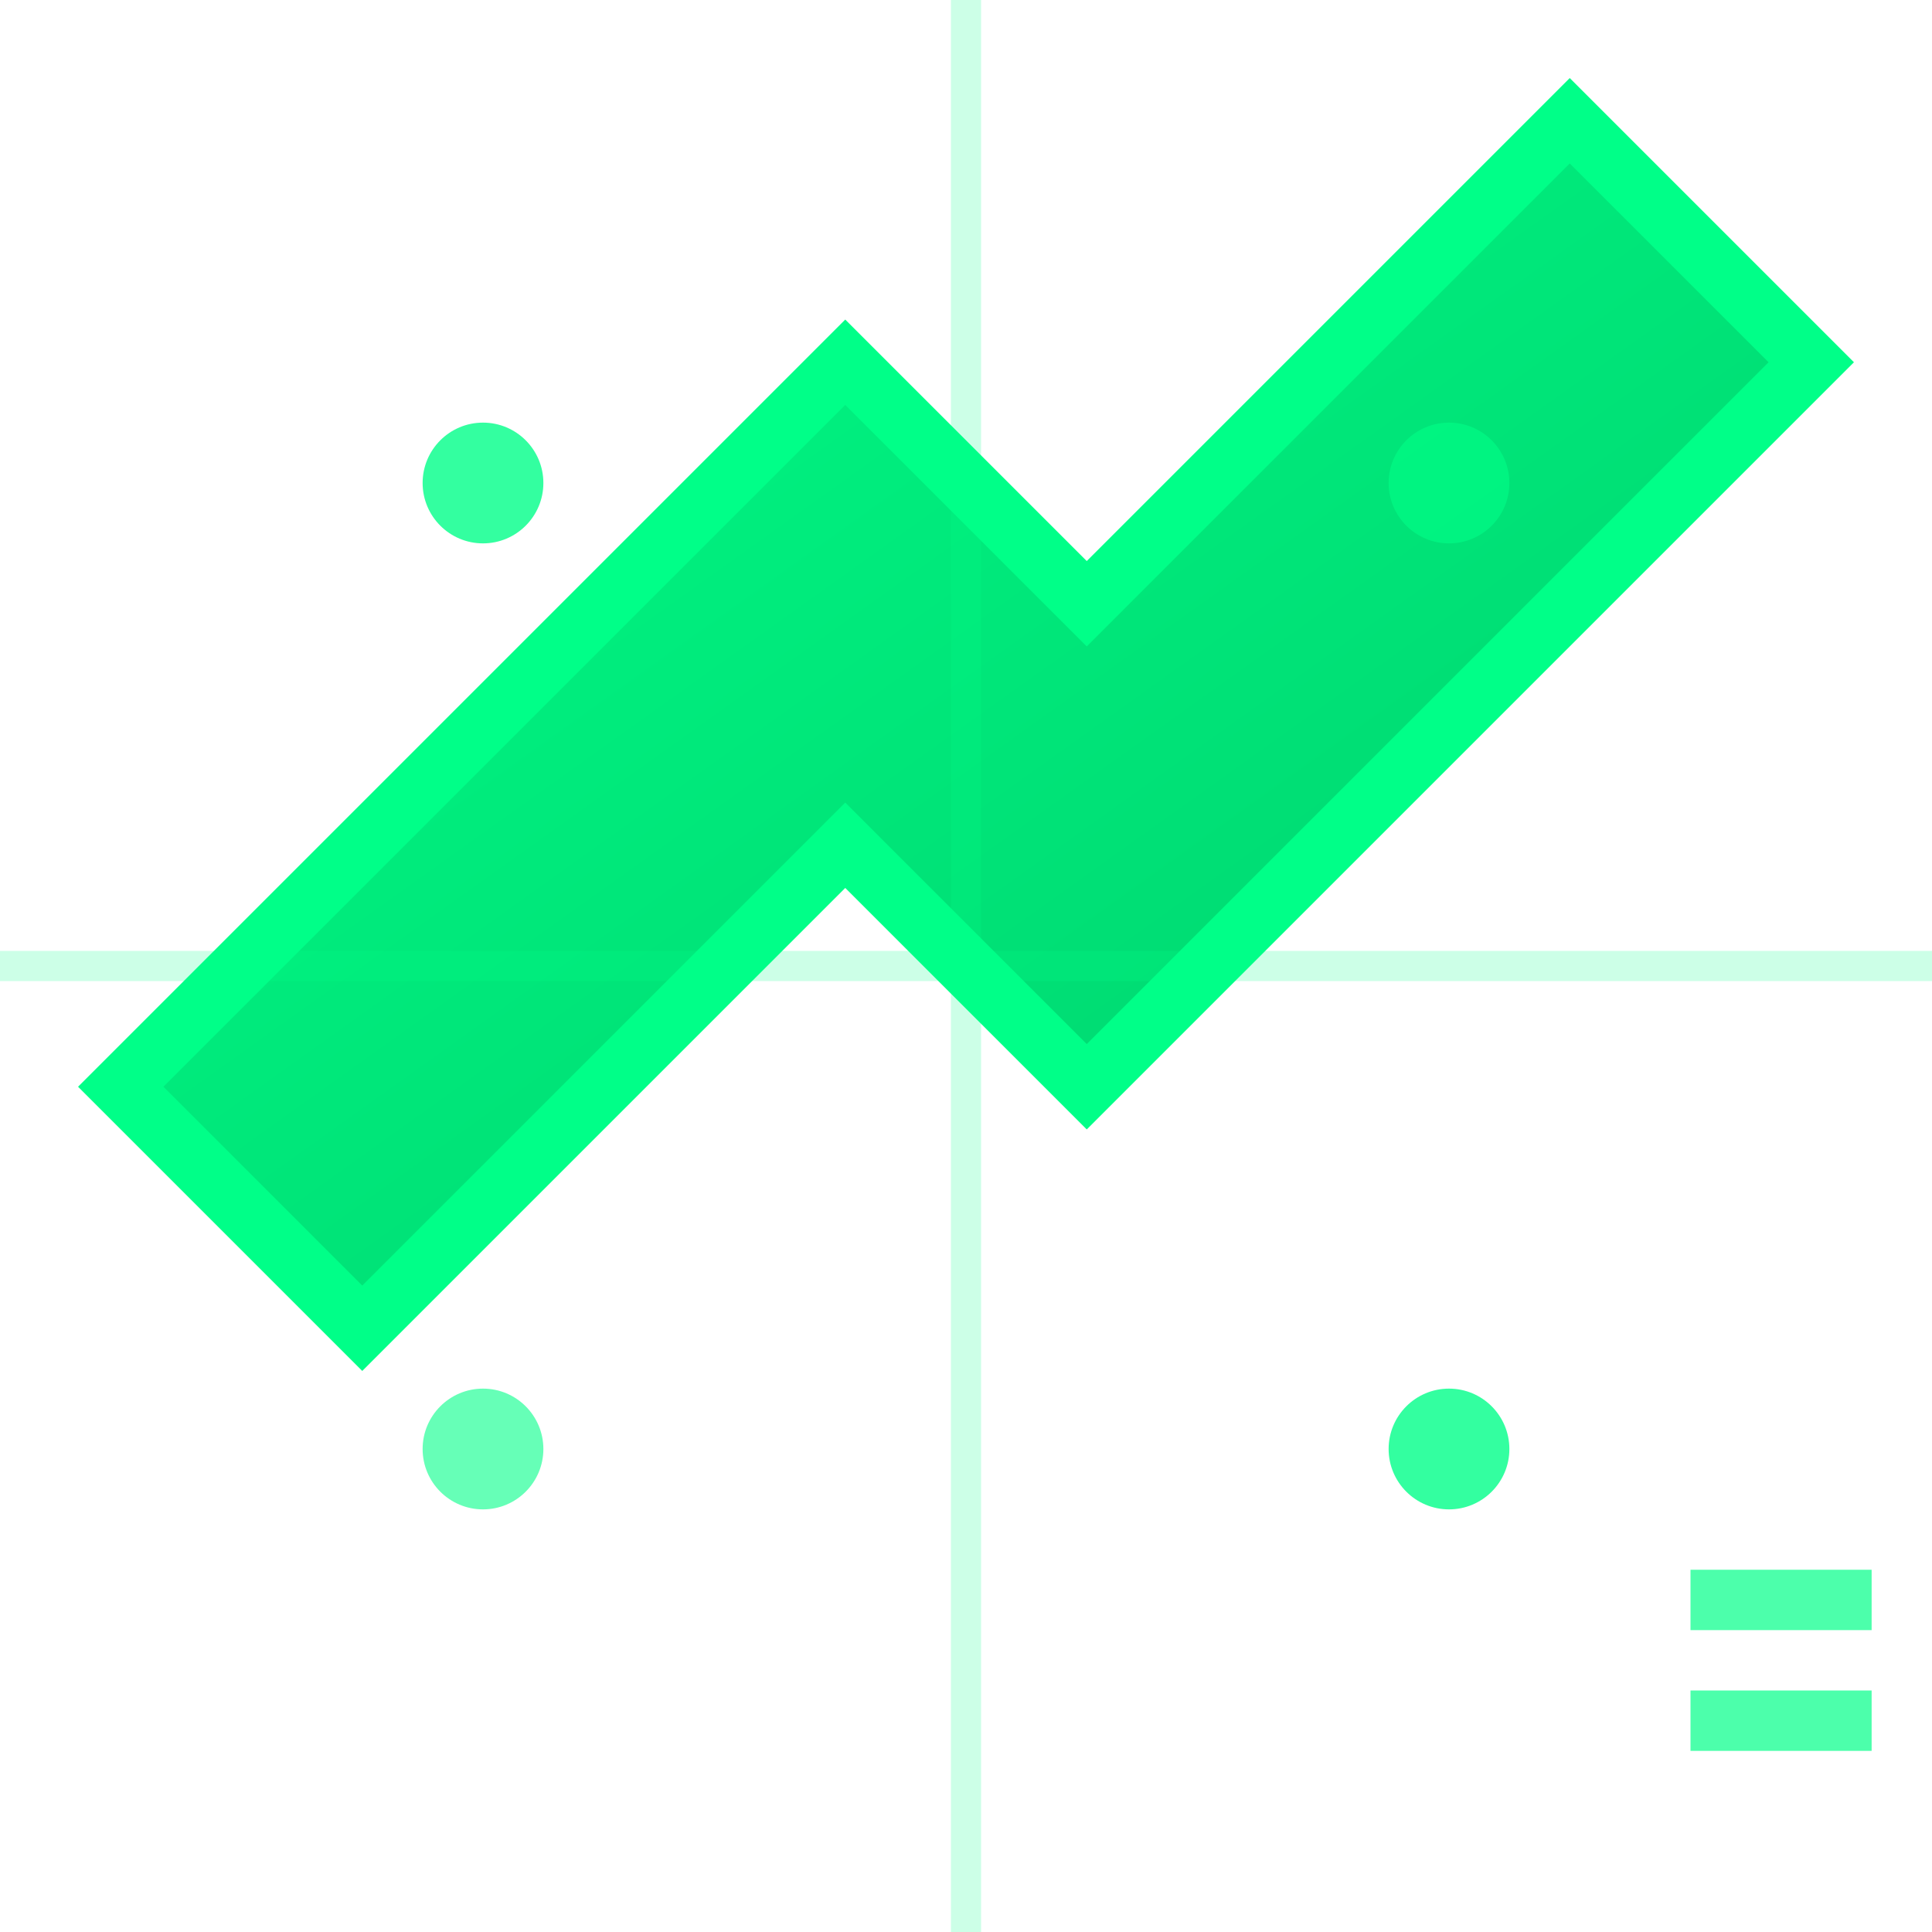 <?xml version="1.0" encoding="UTF-8"?>
<svg width="32" height="32" viewBox="0 0 32 32" fill="none" xmlns="http://www.w3.org/2000/svg">
  <defs>
    <linearGradient id="miningGradient" x1="0%" y1="0%" x2="100%" y2="100%">
      <stop offset="0%" style="stop-color:#00ff88;stop-opacity:1" />
      <stop offset="100%" style="stop-color:#00cc6a;stop-opacity:1" />
    </linearGradient>
  </defs>
  
  <!-- Mining pick/hash symbol -->
  <path d="M6 14 L14 6 L18 10 L26 2 L30 6 L18 18 L14 14 L6 22 L2 18 Z" fill="url(#miningGradient)" stroke="#00ff88" stroke-width="1"/>
  
  <!-- Mathematical precision dots -->
  <circle cx="8" cy="8" r="1" fill="#00ff88" opacity="0.8"/>
  <circle cx="24" cy="8" r="1" fill="#00ff88" opacity="0.6"/>
  <circle cx="8" cy="24" r="1" fill="#00ff88" opacity="0.6"/>
  <circle cx="24" cy="24" r="1" fill="#00ff88" opacity="0.8"/>
  
  <!-- Computational grid -->
  <line x1="0" y1="16" x2="32" y2="16" stroke="rgba(0,255,136,0.2)" stroke-width="0.5"/>
  <line x1="16" y1="0" x2="16" y2="32" stroke="rgba(0,255,136,0.2)" stroke-width="0.5"/>
  
  <!-- "=" integration -->
  <rect x="28" y="26" width="3" height="1" fill="#00ff88" opacity="0.7"/>
  <rect x="28" y="28" width="3" height="1" fill="#00ff88" opacity="0.7"/>
</svg>